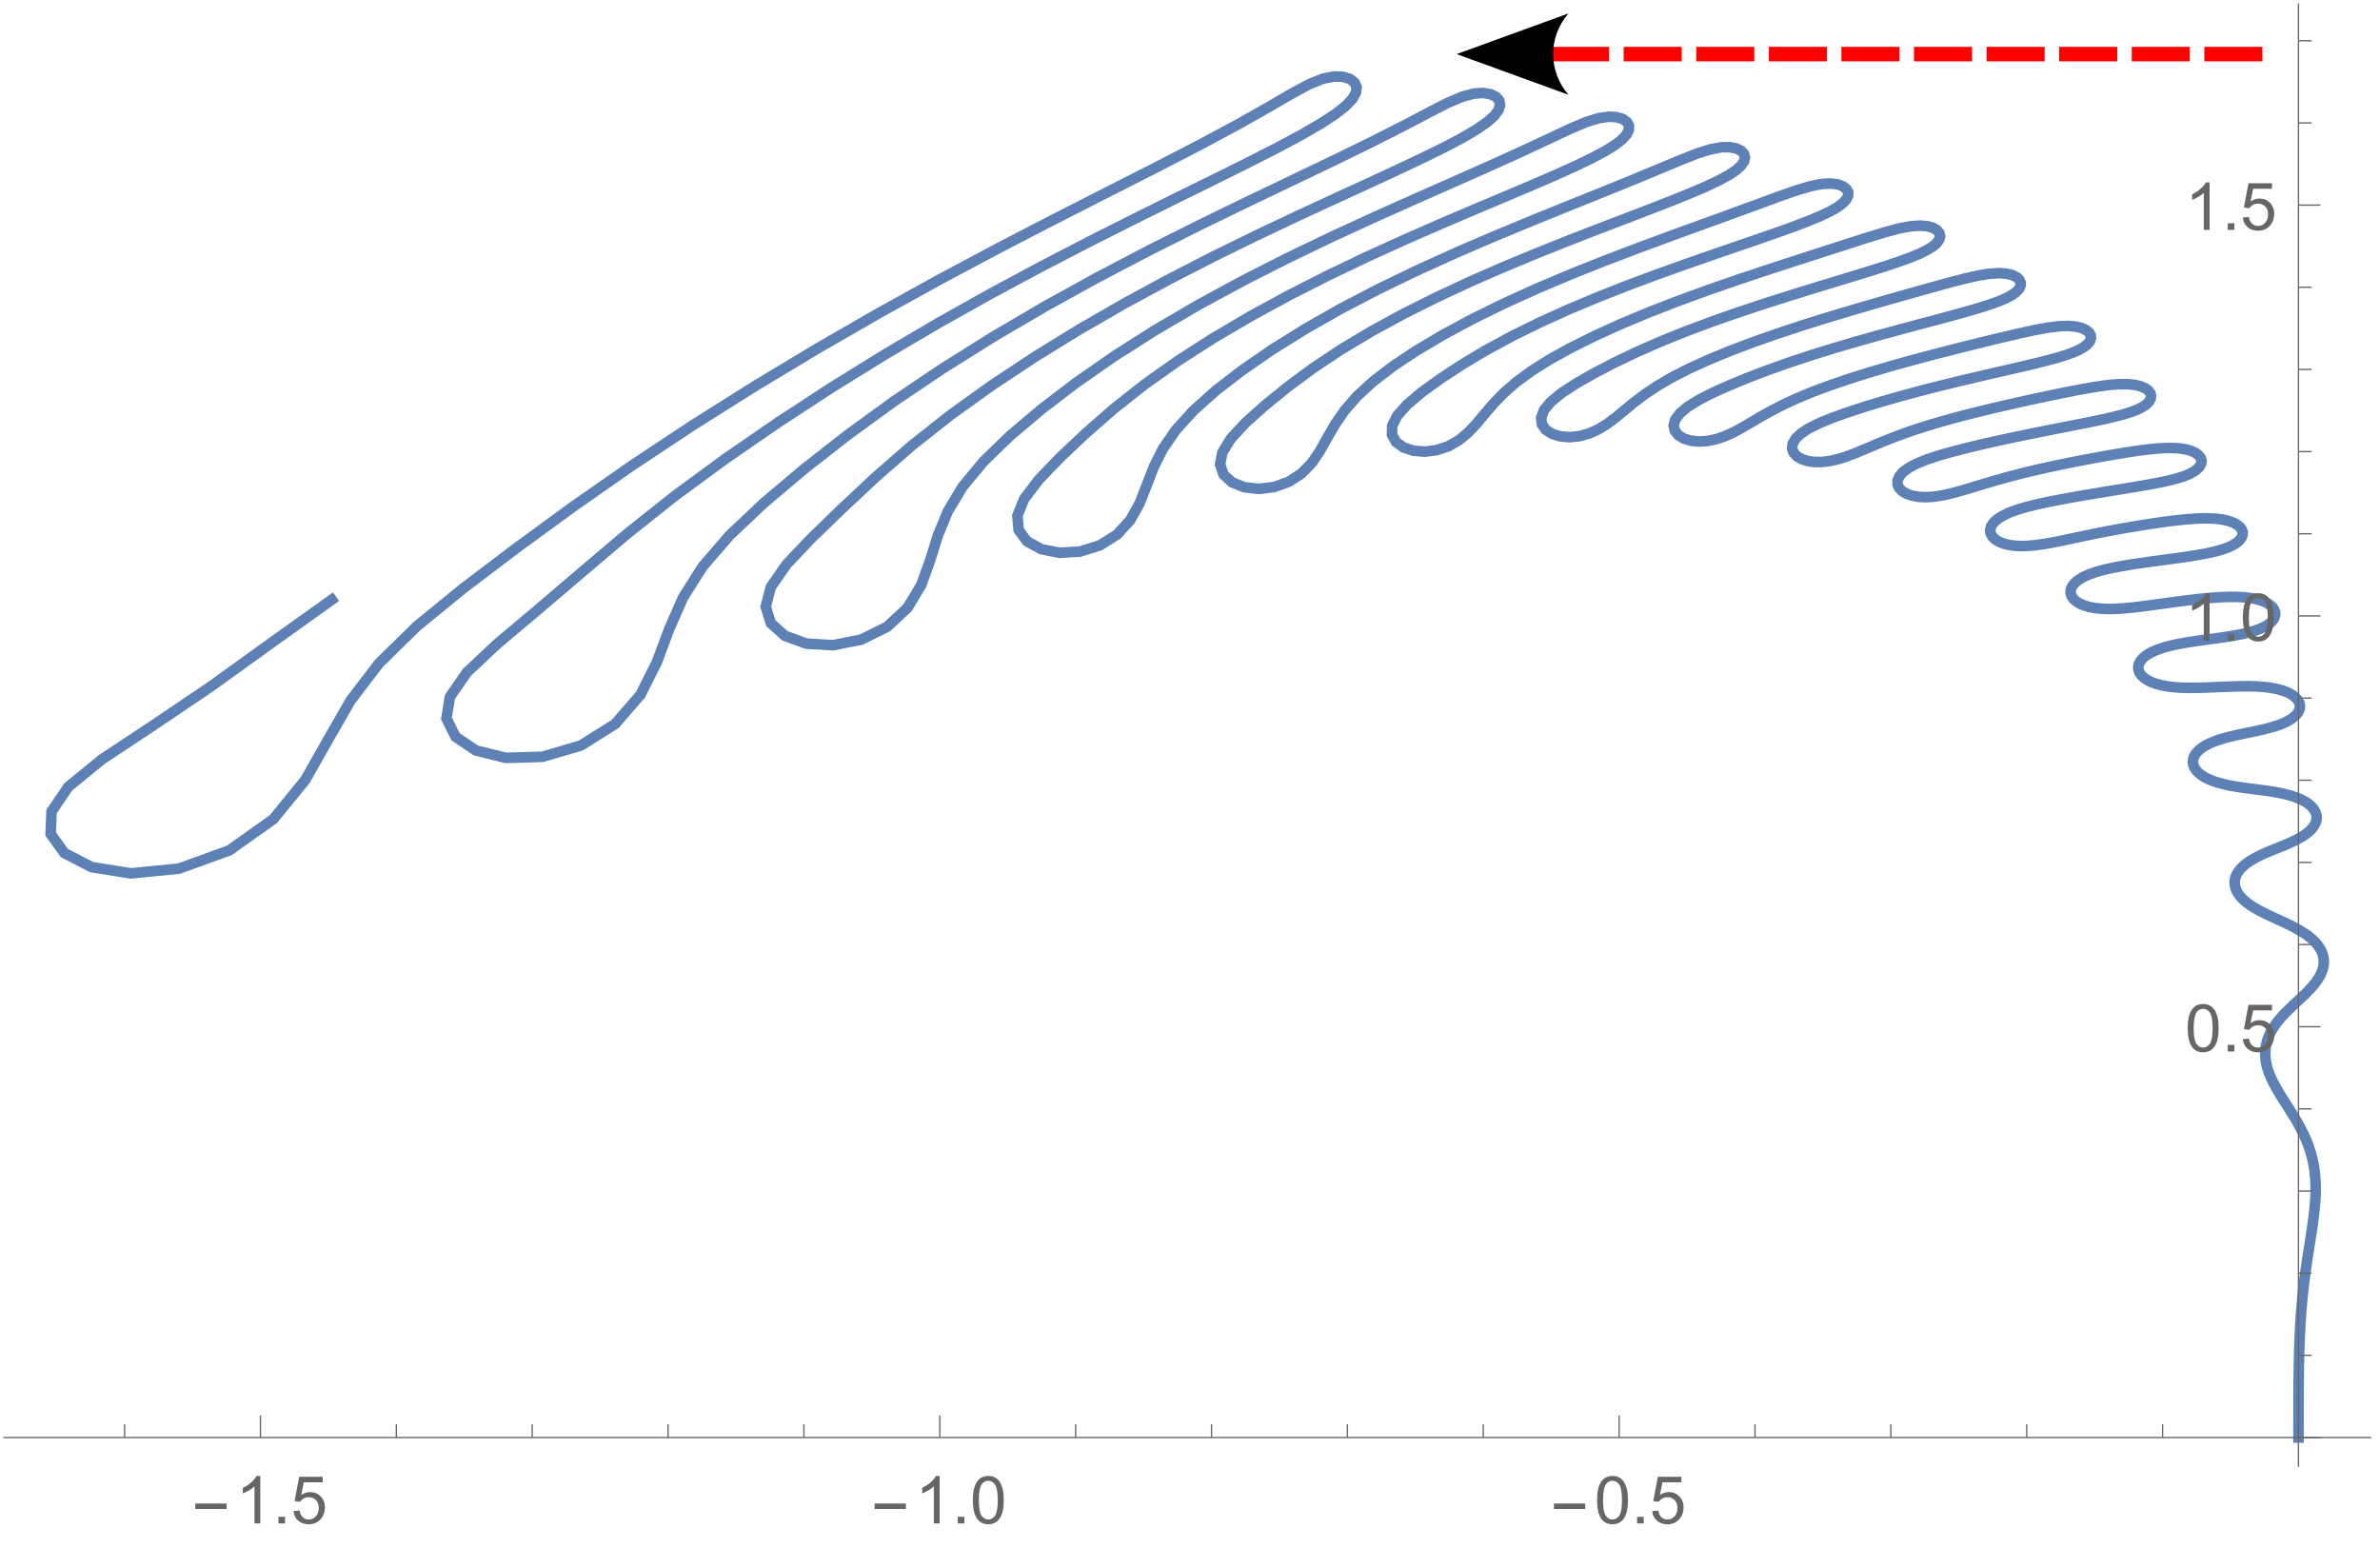 <?xml version="1.0" encoding="UTF-8" standalone="no"?>
<svg
   width="432pt"
   height="281pt"
   viewBox="0 0 432 281"
   version="1.1"
   id="svg169"
   sodipodi:docname="Kt4.svg"
   inkscape:version="1.2 (dc2aedaf03, 2022-05-15)"
   xmlns:inkscape="http://www.inkscape.org/namespaces/inkscape"
   xmlns:sodipodi="http://sodipodi.sourceforge.net/DTD/sodipodi-0.dtd"
   xmlns:xlink="http://www.w3.org/1999/xlink"
   xmlns="http://www.w3.org/2000/svg"
   xmlns:svg="http://www.w3.org/2000/svg">
  <sodipodi:namedview
     id="namedview171"
     pagecolor="#ffffff"
     bordercolor="#999999"
     borderopacity="1"
     inkscape:showpageshadow="0"
     inkscape:pageopacity="0"
     inkscape:pagecheckerboard="0"
     inkscape:deskcolor="#d1d1d1"
     inkscape:document-units="pt"
     showgrid="false"
     inkscape:zoom="3.5632142"
     inkscape:cx="422.51178"
     inkscape:cy="49.393606"
     inkscape:window-width="1920"
     inkscape:window-height="1017"
     inkscape:window-x="1358"
     inkscape:window-y="-8"
     inkscape:window-maximized="1"
     inkscape:current-layer="svg169" />
  <defs
     id="defs28">
    <marker
       style="overflow:visible"
       id="Arrow2"
       refX="0"
       refY="0"
       orient="auto-start-reverse"
       inkscape:stockid="Arrow2"
       markerWidth="7.7"
       markerHeight="5.6"
       viewBox="0 0 7.7 5.6"
       inkscape:isstock="true"
       inkscape:collect="always"
       preserveAspectRatio="xMidYMid">
      <path
         transform="scale(0.7)"
         d="M -2,-4 9,0 -2,4 c 2,-2.33 2,-5.66 0,-8 z"
         style="fill:context-stroke;fill-rule:evenodd;stroke:none"
         id="arrow2L" />
    </marker>
    <g
       id="g23">
      <symbol
         overflow="visible"
         id="glyph0-0">
        <path
           style="stroke:none;"
           d="M 0.75 0 L 0.75 -9.598 L 5.25 -9.598 L 5.25 0 Z M 1.5 -0.75 L 4.5 -0.75 L 4.5 -8.848 L 1.5 -8.848 Z M 1.5 -0.75 "
           id="path2" />
      </symbol>
      <symbol
         overflow="visible"
         id="glyph0-1">
        <path
           style="stroke:none;"
           d="M 6.344 -2.633 L 0.664 -2.633 L 0.664 -3.617 L 6.344 -3.617 Z M 6.344 -2.633 "
           id="path5" />
      </symbol>
      <symbol
         overflow="visible"
         id="glyph1-0">
        <path
           style="stroke:none;"
           d="M 1.5 0 L 1.5 -7.5 L 7.5 -7.5 L 7.5 0 Z M 1.688 -0.188 L 7.312 -0.188 L 7.312 -7.312 L 1.688 -7.312 Z M 1.688 -0.188 "
           id="path8" />
      </symbol>
      <symbol
         overflow="visible"
         id="glyph1-1">
        <path
           style="stroke:none;"
           d="M 4.469 0 L 3.414 0 L 3.414 -6.719 C 3.16 -6.477 2.828 -6.234 2.414 -5.996 C 2 -5.75 1.629 -5.57 1.305 -5.449 L 1.305 -6.469 C 1.895 -6.742 2.41 -7.078 2.852 -7.477 C 3.293 -7.871 3.605 -8.254 3.789 -8.625 L 4.469 -8.625 Z M 4.469 0 "
           id="path11" />
      </symbol>
      <symbol
         overflow="visible"
         id="glyph1-2">
        <path
           style="stroke:none;"
           d="M 1.09 0 L 1.09 -1.203 L 2.289 -1.203 L 2.289 0 Z M 1.09 0 "
           id="path14" />
      </symbol>
      <symbol
         overflow="visible"
         id="glyph1-3">
        <path
           style="stroke:none;"
           d="M 0.5 -2.25 L 1.605 -2.344 C 1.684 -1.805 1.871 -1.398 2.176 -1.125 C 2.473 -0.852 2.836 -0.715 3.258 -0.719 C 3.766 -0.715 4.195 -0.906 4.547 -1.293 C 4.898 -1.672 5.074 -2.18 5.074 -2.82 C 5.074 -3.414 4.902 -3.891 4.566 -4.242 C 4.227 -4.59 3.785 -4.762 3.242 -4.766 C 2.898 -4.762 2.594 -4.684 2.32 -4.531 C 2.047 -4.375 1.832 -4.176 1.676 -3.93 L 0.688 -4.062 L 1.516 -8.473 L 5.789 -8.473 L 5.789 -7.465 L 2.359 -7.465 L 1.898 -5.156 C 2.414 -5.516 2.953 -5.695 3.523 -5.695 C 4.27 -5.695 4.902 -5.434 5.422 -4.914 C 5.934 -4.395 6.191 -3.727 6.195 -2.914 C 6.191 -2.133 5.965 -1.461 5.516 -0.898 C 4.961 -0.199 4.211 0.145 3.258 0.148 C 2.477 0.145 1.836 -0.07 1.344 -0.508 C 0.844 -0.941 0.562 -1.523 0.5 -2.25 Z M 0.5 -2.25 "
           id="path17" />
      </symbol>
      <symbol
         overflow="visible"
         id="glyph1-4">
        <path
           style="stroke:none;"
           d="M 0.5 -4.234 C 0.496 -5.246 0.602 -6.062 0.812 -6.688 C 1.02 -7.305 1.328 -7.785 1.742 -8.121 C 2.148 -8.457 2.668 -8.625 3.297 -8.625 C 3.758 -8.625 4.164 -8.531 4.512 -8.348 C 4.855 -8.16 5.141 -7.891 5.371 -7.543 C 5.594 -7.191 5.773 -6.766 5.906 -6.266 C 6.035 -5.762 6.098 -5.086 6.102 -4.234 C 6.098 -3.227 5.996 -2.414 5.789 -1.797 C 5.578 -1.176 5.266 -0.695 4.859 -0.359 C 4.445 -0.02 3.926 0.145 3.297 0.148 C 2.465 0.145 1.816 -0.148 1.348 -0.742 C 0.781 -1.457 0.496 -2.621 0.5 -4.234 Z M 1.582 -4.234 C 1.582 -2.824 1.746 -1.887 2.074 -1.418 C 2.402 -0.949 2.809 -0.715 3.297 -0.719 C 3.777 -0.715 4.184 -0.949 4.52 -1.422 C 4.848 -1.887 5.016 -2.824 5.016 -4.234 C 5.016 -5.648 4.848 -6.59 4.52 -7.055 C 4.184 -7.516 3.773 -7.746 3.289 -7.75 C 2.801 -7.746 2.414 -7.543 2.125 -7.137 C 1.762 -6.613 1.582 -5.645 1.582 -4.234 Z M 1.582 -4.234 "
           id="path20" />
      </symbol>
    </g>
    <clipPath
       id="clip1">
      <path
         d="M 0 5 L 431 5 L 431 267 L 0 267 Z M 0 5 "
         id="path25" />
    </clipPath>
  </defs>
  <g
     id="surface13">
    <g
       clip-path="url(#clip1)"
       clip-rule="nonzero"
       id="g32">
      <path
         style="fill:none;stroke-width:1.92;stroke-linecap:square;stroke-linejoin:miter;stroke:rgb(36.841%,50.677%,70.979%);stroke-opacity:1;stroke-miterlimit:3.25;"
         d="M 496.203 266.918 L 496.227 257.488 L 496.277 253.582 L 496.352 250.582 L 496.453 248.055 L 496.574 245.828 L 496.715 243.816 L 496.875 241.969 L 497.051 240.246 L 497.242 238.629 L 497.438 237.102 L 497.641 235.648 L 497.848 234.258 L 498.055 232.93 L 498.258 231.648 L 498.449 230.41 L 498.633 229.215 L 498.801 228.055 L 498.949 226.926 L 499.078 225.832 L 499.184 224.762 L 499.258 223.719 L 499.309 222.699 L 499.32 221.703 L 499.305 220.73 L 499.25 219.777 L 499.164 218.84 L 499.039 217.926 L 498.875 217.027 L 498.68 216.148 L 498.445 215.285 L 498.18 214.441 L 497.879 213.609 L 497.551 212.797 L 497.191 211.996 L 496.809 211.215 L 496.406 210.445 L 495.98 209.688 L 495.547 208.941 L 495.098 208.207 L 494.645 207.484 L 494.191 206.77 L 493.738 206.062 L 493.297 205.363 L 492.863 204.668 L 492.449 203.98 L 492.059 203.293 L 491.691 202.613 L 491.359 201.938 L 491.059 201.262 L 490.797 200.59 L 490.574 199.918 L 490.398 199.254 L 490.27 198.59 L 490.191 197.93 L 490.164 197.277 L 490.188 196.629 L 490.266 195.984 L 490.391 195.352 L 490.57 194.727 L 490.801 194.109 L 491.078 193.504 L 491.402 192.906 L 491.77 192.324 L 492.172 191.75 L 492.613 191.188 L 493.086 190.637 L 493.582 190.094 L 494.102 189.559 L 494.641 189.035 L 495.188 188.516 L 495.738 188 L 496.289 187.488 L 496.836 186.977 L 497.367 186.469 L 497.883 185.957 L 498.371 185.441 L 498.832 184.922 L 499.254 184.402 L 499.637 183.875 L 499.973 183.34 L 500.258 182.805 L 500.484 182.262 L 500.656 181.719 L 500.762 181.176 L 500.805 180.633 L 500.781 180.09 L 500.688 179.555 L 500.527 179.023 L 500.301 178.5 L 500.008 177.992 L 499.652 177.496 L 499.234 177.012 L 498.758 176.543 L 498.23 176.09 L 497.652 175.656 L 497.027 175.238 L 496.363 174.832 L 495.668 174.445 L 494.941 174.066 L 494.195 173.699 L 493.434 173.34 L 492.66 172.988 L 491.887 172.633 L 491.117 172.277 L 490.363 171.918 L 489.625 171.551 L 488.91 171.172 L 488.23 170.785 L 487.59 170.379 L 487 169.961 L 486.457 169.523 L 485.98 169.074 L 485.562 168.609 L 485.219 168.133 L 484.949 167.641 L 484.758 167.145 L 484.645 166.645 L 484.613 166.141 L 484.664 165.641 L 484.801 165.145 L 485.012 164.656 L 485.305 164.18 L 485.672 163.719 L 486.105 163.273 L 486.605 162.844 L 487.168 162.434 L 487.781 162.043 L 488.438 161.672 L 489.137 161.316 L 489.867 160.973 L 490.621 160.645 L 491.395 160.324 L 492.172 160.008 L 492.953 159.695 L 493.727 159.379 L 494.48 159.055 L 495.211 158.723 L 495.91 158.379 L 496.57 158.02 L 497.18 157.641 L 497.734 157.246 L 498.223 156.836 L 498.641 156.41 L 498.984 155.965 L 499.246 155.512 L 499.418 155.047 L 499.5 154.578 L 499.488 154.105 L 499.379 153.641 L 499.18 153.184 L 498.883 152.738 L 498.492 152.312 L 498.016 151.91 L 497.453 151.531 L 496.809 151.184 L 496.09 150.863 L 495.305 150.574 L 494.461 150.32 L 493.562 150.09 L 492.617 149.891 L 491.633 149.715 L 490.621 149.559 L 489.586 149.418 L 488.539 149.281 L 487.488 149.148 L 486.438 149.012 L 485.402 148.863 L 484.391 148.695 L 483.406 148.508 L 482.461 148.293 L 481.566 148.047 L 480.727 147.77 L 479.953 147.457 L 479.254 147.109 L 478.637 146.727 L 478.113 146.316 L 477.688 145.879 L 477.363 145.418 L 477.148 144.938 L 477.047 144.453 L 477.059 143.957 L 477.188 143.469 L 477.426 142.988 L 477.777 142.52 L 478.234 142.074 L 478.789 141.652 L 479.438 141.254 L 480.172 140.891 L 480.98 140.555 L 481.855 140.246 L 482.789 139.965 L 483.766 139.711 L 484.773 139.473 L 485.805 139.25 L 486.844 139.035 L 487.879 138.82 L 488.898 138.605 L 489.895 138.379 L 490.855 138.137 L 491.77 137.875 L 492.629 137.594 L 493.422 137.281 L 494.141 136.945 L 494.777 136.578 L 495.32 136.188 L 495.77 135.77 L 496.113 135.332 L 496.344 134.883 L 496.457 134.418 L 496.449 133.953 L 496.32 133.492 L 496.066 133.047 L 495.691 132.617 L 495.191 132.215 L 494.578 131.848 L 493.848 131.523 L 493.012 131.242 L 492.078 131.008 L 491.051 130.828 L 489.941 130.691 L 488.762 130.605 L 487.52 130.562 L 486.23 130.559 L 484.902 130.582 L 483.551 130.625 L 482.191 130.684 L 480.836 130.742 L 479.488 130.797 L 478.168 130.84 L 476.883 130.855 L 475.637 130.844 L 474.438 130.789 L 473.297 130.695 L 472.223 130.551 L 471.223 130.352 L 470.305 130.098 L 469.484 129.793 L 468.77 129.434 L 468.168 129.027 L 467.695 128.582 L 467.359 128.102 L 467.164 127.598 L 467.117 127.074 L 467.223 126.551 L 467.484 126.027 L 467.895 125.523 L 468.453 125.039 L 469.152 124.586 L 469.988 124.168 L 470.949 123.789 L 472.023 123.445 L 473.195 123.145 L 474.449 122.879 L 475.766 122.641 L 477.125 122.426 L 478.508 122.227 L 479.895 122.039 L 481.262 121.855 L 482.598 121.668 L 483.879 121.469 L 485.102 121.254 L 486.25 121.023 L 487.316 120.766 L 488.293 120.477 L 489.168 120.156 L 489.941 119.805 L 490.605 119.422 L 491.145 119.008 L 491.559 118.57 L 491.84 118.109 L 491.98 117.637 L 491.977 117.16 L 491.82 116.691 L 491.508 116.234 L 491.047 115.809 L 490.43 115.418 L 489.66 115.078 L 488.746 114.793 L 487.688 114.574 L 486.492 114.426 L 485.168 114.344 L 483.73 114.336 L 482.184 114.387 L 480.555 114.492 L 478.863 114.645 L 477.129 114.832 L 475.383 115.043 L 473.641 115.273 L 471.93 115.504 L 470.258 115.738 L 468.641 115.957 L 467.082 116.156 L 465.59 116.32 L 464.164 116.445 L 462.805 116.52 L 461.52 116.535 L 460.312 116.48 L 459.191 116.355 L 458.164 116.156 L 457.25 115.879 L 456.457 115.531 L 455.805 115.113 L 455.305 114.641 L 454.977 114.121 L 454.832 113.566 L 454.879 112.992 L 455.121 112.414 L 455.57 111.84 L 456.219 111.289 L 457.07 110.77 L 458.117 110.285 L 459.348 109.848 L 460.75 109.453 L 462.301 109.094 L 463.977 108.773 L 465.738 108.477 L 467.555 108.203 L 469.391 107.945 L 471.215 107.699 L 472.992 107.461 L 474.699 107.227 L 476.316 106.992 L 477.836 106.75 L 479.246 106.496 L 480.535 106.227 L 481.699 105.93 L 482.742 105.609 L 483.652 105.258 L 484.426 104.871 L 485.062 104.457 L 485.551 104.012 L 485.887 103.543 L 486.059 103.059 L 486.062 102.57 L 485.895 102.086 L 485.543 101.625 L 485.008 101.199 L 484.289 100.824 L 483.379 100.512 L 482.285 100.277 L 481 100.129 L 479.527 100.074 L 477.871 100.113 L 476.047 100.242 L 474.066 100.441 L 471.965 100.703 L 469.777 101.016 L 467.547 101.363 L 465.316 101.734 L 463.117 102.125 L 460.988 102.527 L 458.945 102.934 L 457.004 103.336 L 455.164 103.727 L 453.43 104.094 L 451.793 104.422 L 450.246 104.703 L 448.777 104.918 L 447.391 105.059 L 446.082 105.113 L 444.859 105.07 L 443.734 104.926 L 442.727 104.68 L 441.855 104.336 L 441.148 103.902 L 440.629 103.391 L 440.32 102.812 L 440.242 102.191 L 440.41 101.543 L 440.836 100.887 L 441.535 100.238 L 442.508 99.617 L 443.754 99.027 L 445.266 98.477 L 447.027 97.965 L 449.004 97.48 L 451.152 97.023 L 453.422 96.586 L 455.762 96.164 L 458.113 95.762 L 460.43 95.375 L 462.68 95.008 L 464.824 94.66 L 466.84 94.328 L 468.715 94.008 L 470.43 93.691 L 471.988 93.371 L 473.383 93.043 L 474.617 92.699 L 475.688 92.332 L 476.598 91.938 L 477.348 91.512 L 477.926 91.059 L 478.332 90.582 L 478.559 90.086 L 478.594 89.586 L 478.434 89.094 L 478.074 88.625 L 477.5 88.199 L 476.711 87.832 L 475.695 87.551 L 474.453 87.367 L 472.973 87.301 L 471.246 87.352 L 469.266 87.527 L 467.043 87.809 L 464.602 88.18 L 461.98 88.621 L 459.246 89.109 L 456.449 89.637 L 453.66 90.195 L 450.926 90.77 L 448.293 91.363 L 445.801 91.969 L 443.461 92.578 L 441.293 93.184 L 439.281 93.773 L 437.422 94.34 L 435.688 94.863 L 434.062 95.328 L 432.527 95.715 L 431.062 96.008 L 429.668 96.188 L 428.344 96.242 L 427.113 96.164 L 426 95.949 L 425.039 95.605 L 424.262 95.137 L 423.715 94.566 L 423.43 93.91 L 423.434 93.191 L 423.762 92.438 L 424.43 91.672 L 425.461 90.91 L 426.859 90.168 L 428.617 89.445 L 430.719 88.742 L 433.113 88.055 L 435.734 87.375 L 438.52 86.703 L 441.387 86.051 L 444.281 85.426 L 447.145 84.832 L 449.926 84.27 L 452.582 83.746 L 455.082 83.258 L 457.398 82.801 L 459.512 82.371 L 461.418 81.961 L 463.113 81.562 L 464.598 81.164 L 465.879 80.758 L 466.965 80.332 L 467.855 79.887 L 468.551 79.418 L 469.055 78.926 L 469.355 78.418 L 469.449 77.906 L 469.332 77.398 L 468.984 76.918 L 468.41 76.484 L 467.59 76.125 L 466.516 75.863 L 465.18 75.727 L 463.555 75.73 L 461.621 75.895 L 459.363 76.215 L 456.773 76.664 L 453.887 77.227 L 450.758 77.871 L 447.461 78.578 L 444.066 79.328 L 440.66 80.117 L 437.309 80.93 L 434.078 81.766 L 431.02 82.617 L 428.18 83.473 L 425.574 84.332 L 423.207 85.188 L 421.07 86.027 L 419.129 86.832 L 417.352 87.59 L 415.695 88.277 L 414.121 88.871 L 412.598 89.348 L 411.121 89.68 L 409.688 89.852 L 408.324 89.852 L 407.078 89.668 L 405.992 89.312 L 405.129 88.793 L 404.543 88.133 L 404.285 87.359 L 404.402 86.504 L 404.941 85.598 L 405.93 84.664 L 407.395 83.715 L 409.332 82.762 L 411.711 81.793 L 414.469 80.809 L 417.52 79.816 L 420.777 78.828 L 424.164 77.863 L 427.609 76.938 L 431.047 76.059 L 434.418 75.234 L 437.668 74.465 L 440.742 73.754 L 443.605 73.094 L 446.227 72.488 L 448.586 71.926 L 450.68 71.402 L 452.504 70.902 L 454.07 70.418 L 455.387 69.938 L 456.469 69.449 L 457.324 68.949 L 457.953 68.43 L 458.359 67.898 L 458.535 67.363 L 458.48 66.836 L 458.184 66.336 L 457.633 65.891 L 456.82 65.523 L 455.734 65.27 L 454.352 65.16 L 452.648 65.227 L 450.578 65.492 L 448.105 65.953 L 445.219 66.586 L 441.941 67.355 L 438.336 68.23 L 434.488 69.188 L 430.492 70.211 L 426.438 71.285 L 422.418 72.398 L 418.508 73.547 L 414.781 74.715 L 411.309 75.895 L 408.129 77.074 L 405.273 78.25 L 402.746 79.418 L 400.52 80.559 L 398.555 81.66 L 396.781 82.703 L 395.137 83.664 L 393.559 84.516 L 391.996 85.219 L 390.422 85.742 L 388.852 86.055 L 387.316 86.141 L 385.883 85.984 L 384.633 85.594 L 383.645 84.988 L 383.008 84.195 L 382.793 83.254 L 383.07 82.195 L 383.898 81.059 L 385.312 79.859 L 387.328 78.605 L 389.898 77.293 L 392.941 75.926 L 396.348 74.527 L 400.023 73.125 L 403.887 71.758 L 407.871 70.441 L 411.902 69.191 L 415.902 68.016 L 419.809 66.918 L 423.543 65.898 L 427.059 64.957 L 430.301 64.094 L 433.234 63.309 L 435.844 62.586 L 438.121 61.922 L 440.074 61.309 L 441.711 60.723 L 443.055 60.152 L 444.121 59.594 L 444.922 59.027 L 445.465 58.461 L 445.754 57.891 L 445.789 57.336 L 445.566 56.809 L 445.07 56.332 L 444.297 55.945 L 443.234 55.676 L 441.855 55.574 L 440.133 55.68 L 438.004 56.027 L 435.41 56.621 L 432.305 57.434 L 428.711 58.43 L 424.684 59.562 L 420.324 60.801 L 415.738 62.133 L 411.031 63.539 L 406.309 65.016 L 401.664 66.547 L 397.191 68.117 L 392.969 69.715 L 389.074 71.32 L 385.562 72.918 L 382.473 74.5 L 379.809 76.051 L 377.539 77.57 L 375.598 79.039 L 373.891 80.441 L 372.309 81.746 L 370.758 82.918 L 369.152 83.91 L 367.457 84.676 L 365.684 85.164 L 363.898 85.348 L 362.203 85.203 L 360.719 84.746 L 359.566 83.996 L 358.871 82.996 L 358.738 81.797 L 359.254 80.438 L 360.488 78.945 L 362.461 77.328 L 365.125 75.59 L 368.363 73.742 L 372.051 71.824 L 376.082 69.898 L 380.379 68.012 L 384.875 66.195 L 389.492 64.465 L 394.145 62.828 L 398.746 61.293 L 403.215 59.867 L 407.465 58.547 L 411.438 57.336 L 415.074 56.23 L 418.332 55.227 L 421.199 54.32 L 423.664 53.496 L 425.738 52.742 L 427.441 52.039 L 428.797 51.375 L 429.828 50.734 L 430.559 50.102 L 430.996 49.484 L 431.156 48.883 L 431.027 48.312 L 430.613 47.797 L 429.906 47.371 L 428.895 47.07 L 427.562 46.949 L 425.871 47.062 L 423.758 47.453 L 421.133 48.152 L 417.914 49.141 L 414.094 50.363 L 409.723 51.77 L 404.906 53.324 L 399.762 55 L 394.406 56.789 L 388.965 58.676 L 383.547 60.652 L 378.266 62.707 L 373.211 64.816 L 368.477 66.965 L 364.141 69.121 L 360.285 71.254 L 356.953 73.352 L 354.168 75.402 L 351.891 77.398 L 350.023 79.332 L 348.438 81.191 L 346.973 82.941 L 345.469 84.539 L 343.789 85.918 L 341.891 86.996 L 339.797 87.699 L 337.625 87.977 L 335.543 87.809 L 333.734 87.207 L 332.387 86.215 L 331.66 84.895 L 331.695 83.301 L 332.594 81.477 L 334.402 79.445 L 337.074 77.191 L 340.453 74.746 L 344.363 72.18 L 348.699 69.59 L 353.391 67.043 L 358.375 64.582 L 363.574 62.227 L 368.887 59.996 L 374.215 57.895 L 379.457 55.93 L 384.523 54.113 L 389.32 52.438 L 393.773 50.906 L 397.82 49.516 L 401.422 48.266 L 404.551 47.141 L 407.203 46.129 L 409.398 45.219 L 411.156 44.387 L 412.512 43.613 L 413.496 42.883 L 414.141 42.184 L 414.457 41.512 L 414.461 40.883 L 414.152 40.312 L 413.535 39.828 L 412.598 39.477 L 411.332 39.309 L 409.711 39.387 L 407.668 39.785 L 405.098 40.547 L 401.883 41.676 L 397.949 43.121 L 393.332 44.809 L 388.133 46.695 L 382.477 48.75 L 376.5 50.957 L 370.332 53.305 L 364.109 55.789 L 357.949 58.391 L 351.977 61.102 L 346.289 63.898 L 340.988 66.75 L 336.16 69.609 L 331.898 72.438 L 328.281 75.203 L 325.348 77.891 L 323.066 80.504 L 321.316 83.047 L 319.898 85.512 L 318.574 87.871 L 317.078 90.059 L 315.215 91.965 L 312.914 93.453 L 310.266 94.402 L 307.484 94.734 L 304.848 94.434 L 302.637 93.547 L 301.105 92.145 L 300.465 90.316 L 300.871 88.129 L 302.414 85.617 L 305.051 82.77 L 308.578 79.605 L 312.734 76.23 L 317.383 72.793 L 322.477 69.406 L 327.961 66.121 L 333.762 62.965 L 339.762 59.961 L 345.855 57.121 L 351.93 54.465 L 357.875 51.996 L 363.586 49.715 L 368.969 47.625 L 373.938 45.723 L 378.422 44.004 L 382.383 42.461 L 385.785 41.086 L 388.629 39.867 L 390.941 38.777 L 392.746 37.801 L 394.09 36.91 L 395.016 36.082 L 395.551 35.312 L 395.727 34.598 L 395.559 33.945 L 395.051 33.387 L 394.207 32.961 L 393.027 32.719 L 391.492 32.727 L 389.555 33.078 L 387.113 33.844 L 384 35.066 L 380.082 36.699 L 375.336 38.668 L 369.852 40.895 L 363.758 43.348 L 357.195 46.004 L 350.312 48.855 L 343.258 51.895 L 336.164 55.113 L 329.164 58.5 L 322.387 62.031 L 315.953 65.691 L 309.953 69.43 L 304.488 73.195 L 299.668 76.914 L 295.621 80.535 L 292.43 84.047 L 290.074 87.465 L 288.398 90.82 L 287.125 94.125 L 285.855 97.348 L 284.18 100.375 L 281.789 103 L 278.664 104.977 L 275.039 106.113 L 271.336 106.336 L 267.996 105.676 L 265.41 104.246 L 263.895 102.18 L 263.672 99.598 L 264.898 96.562 L 267.555 93.062 L 271.391 89.078 L 275.996 84.727 L 281.129 80.234 L 286.754 75.785 L 292.859 71.461 L 299.375 67.289 L 306.172 63.297 L 313.129 59.516 L 320.129 55.965 L 327.051 52.652 L 333.781 49.59 L 340.211 46.77 L 346.234 44.195 L 351.766 41.863 L 356.727 39.766 L 361.066 37.895 L 364.758 36.234 L 367.805 34.773 L 370.234 33.488 L 372.082 32.352 L 373.402 31.332 L 374.246 30.406 L 374.656 29.562 L 374.672 28.805 L 374.309 28.145 L 373.582 27.617 L 372.5 27.273 L 371.059 27.184 L 369.238 27.434 L 366.949 28.137 L 364.023 29.375 L 360.246 31.141 L 355.512 33.355 L 349.859 35.926 L 343.414 38.785 L 336.328 41.914 L 328.758 45.297 L 320.855 48.93 L 312.773 52.812 L 304.648 56.938 L 296.621 61.289 L 288.824 65.844 L 281.391 70.566 L 274.422 75.41 L 268.012 80.305 L 262.297 85.137 L 257.473 89.824 L 253.715 94.363 L 251.035 98.816 L 249.219 103.25 L 247.828 107.715 L 246.227 112.148 L 243.738 116.309 L 240.031 119.766 L 235.309 122.102 L 230.188 123.109 L 225.379 122.82 L 221.477 121.406 L 218.91 119.105 L 217.988 116.117 L 218.91 112.57 L 221.75 108.465 L 226.262 103.703 L 231.836 98.312 L 237.945 92.598 L 244.5 86.879 L 251.574 81.297 L 259.117 75.887 L 266.996 70.676 L 275.07 65.711 L 283.211 61.023 L 291.309 56.641 L 299.242 52.57 L 306.891 48.816 L 314.148 45.379 L 320.898 42.254 L 327.051 39.43 L 332.531 36.895 L 337.289 34.648 L 341.297 32.672 L 344.559 30.945 L 347.105 29.438 L 348.988 28.125 L 350.273 26.969 L 351.023 25.938 L 351.289 25.027 L 351.121 24.23 L 350.539 23.574 L 349.574 23.102 L 348.234 22.875 L 346.523 22.984 L 344.387 23.555 L 341.684 24.715 L 338.16 26.527 L 333.582 28.93 L 327.898 31.809 L 321.215 35.074 L 313.684 38.68 L 305.461 42.613 L 296.711 46.871 L 287.586 51.449 L 278.23 56.348 L 268.785 61.562 L 259.395 67.07 L 250.184 72.836 L 241.297 78.82 L 232.844 84.965 L 224.914 91.172 L 217.672 97.281 L 211.438 103.168 L 206.52 108.863 L 202.961 114.504 L 200.441 120.254 L 198.227 126.18 L 195.262 132.094 L 190.668 137.398 L 184.445 141.312 L 177.473 143.363 L 170.844 143.562 L 165.402 142.223 L 161.691 139.723 L 160.031 136.402 L 160.668 132.48 L 163.773 128.016 L 169.281 122.844 L 176.535 116.754 L 184.52 109.941 L 192.797 102.922 L 201.504 96.004 L 210.711 89.246 L 220.27 82.66 L 229.992 76.312 L 239.746 70.27 L 249.422 64.582 L 258.902 59.266 L 268.078 54.344 L 276.824 49.812 L 285.043 45.668 L 292.633 41.902 L 299.512 38.516 L 305.59 35.5 L 310.812 32.836 L 315.172 30.5 L 318.668 28.477 L 321.344 26.73 L 323.262 25.227 L 324.5 23.922 L 325.137 22.785 L 325.238 21.801 L 324.859 20.977 L 324.043 20.34 L 322.816 19.949 L 321.203 19.883 L 319.195 20.262 L 316.703 21.25 L 313.484 22.984 L 309.199 25.477 L 303.652 28.605 L 296.867 32.25 L 288.984 36.324 L 280.168 40.801 L 270.582 45.68 L 260.387 50.961 L 249.711 56.652 L 238.691 62.742 L 227.449 69.215 L 216.121 76.027 L 204.844 83.129 L 193.781 90.453 L 183.066 97.934 L 172.777 105.449 L 163.121 112.762 L 154.625 119.703 L 147.793 126.398 L 142.645 133.137 L 138.594 140.18 L 134.422 147.555 L 128.617 154.676 L 120.613 160.359 L 111.465 163.668 L 102.766 164.523 L 95.645 163.391 L 90.691 160.844 L 88.195 157.363 L 88.355 153.293 L 91.402 148.809 L 97.543 143.801 L 106.527 137.859 L 117.125 130.711 L 128.062 122.828 L 139.215 114.859 "
         transform="matrix(1,0,0,1,-79,-6)"
         id="path30" />
    </g>
    <path
       style="fill:none;stroke-width:0.24;stroke-linecap:butt;stroke-linejoin:miter;stroke:rgb(39.999%,39.999%,39.999%);stroke-opacity:1;stroke-miterlimit:3.25;"
       d="M 101.613 266.918 L 101.613 264.52 "
       transform="matrix(1,0,0,1,-79,-6)"
       id="path34" />
    <path
       style="fill:none;stroke-width:0.24;stroke-linecap:butt;stroke-linejoin:miter;stroke:rgb(39.999%,39.999%,39.999%);stroke-opacity:1;stroke-miterlimit:3.25;"
       d="M 126.277 266.918 L 126.277 262.918 "
       transform="matrix(1,0,0,1,-79,-6)"
       id="path36" />
    <g
       style="fill:rgb(39.999%,39.999%,39.999%);fill-opacity:1;"
       id="g40">
      <use
         xlink:href="#glyph0-1"
         x="34.776"
         y="276.518"
         id="use38" />
    </g>
    <g
       style="fill:rgb(39.999%,39.999%,39.999%);fill-opacity:1;"
       id="g48">
      <use
         xlink:href="#glyph1-1"
         x="42.776"
         y="276.518"
         id="use42" />
      <use
         xlink:href="#glyph1-2"
         x="49.45"
         y="276.518"
         id="use44" />
      <use
         xlink:href="#glyph1-3"
         x="52.784"
         y="276.518"
         id="use46" />
    </g>
    <path
       style="fill:none;stroke-width:0.24;stroke-linecap:butt;stroke-linejoin:miter;stroke:rgb(39.999%,39.999%,39.999%);stroke-opacity:1;stroke-miterlimit:3.25;"
       d="M 150.938 266.918 L 150.938 264.52 "
       transform="matrix(1,0,0,1,-79,-6)"
       id="path50" />
    <path
       style="fill:none;stroke-width:0.24;stroke-linecap:butt;stroke-linejoin:miter;stroke:rgb(39.999%,39.999%,39.999%);stroke-opacity:1;stroke-miterlimit:3.25;"
       d="M 175.598 266.918 L 175.598 264.52 "
       transform="matrix(1,0,0,1,-79,-6)"
       id="path52" />
    <path
       style="fill:none;stroke-width:0.24;stroke-linecap:butt;stroke-linejoin:miter;stroke:rgb(39.999%,39.999%,39.999%);stroke-opacity:1;stroke-miterlimit:3.25;"
       d="M 200.262 266.918 L 200.262 264.52 "
       transform="matrix(1,0,0,1,-79,-6)"
       id="path54" />
    <path
       style="fill:none;stroke-width:0.24;stroke-linecap:butt;stroke-linejoin:miter;stroke:rgb(39.999%,39.999%,39.999%);stroke-opacity:1;stroke-miterlimit:3.25;"
       d="M 224.922 266.918 L 224.922 264.52 "
       transform="matrix(1,0,0,1,-79,-6)"
       id="path56" />
    <path
       style="fill:none;stroke-width:0.24;stroke-linecap:butt;stroke-linejoin:miter;stroke:rgb(39.999%,39.999%,39.999%);stroke-opacity:1;stroke-miterlimit:3.25;"
       d="M 249.586 266.918 L 249.586 262.918 "
       transform="matrix(1,0,0,1,-79,-6)"
       id="path58" />
    <g
       style="fill:rgb(39.999%,39.999%,39.999%);fill-opacity:1;"
       id="g62">
      <use
         xlink:href="#glyph0-1"
         x="158.085"
         y="276.518"
         id="use60" />
    </g>
    <g
       style="fill:rgb(39.999%,39.999%,39.999%);fill-opacity:1;"
       id="g70">
      <use
         xlink:href="#glyph1-1"
         x="166.085"
         y="276.518"
         id="use64" />
      <use
         xlink:href="#glyph1-2"
         x="172.758"
         y="276.518"
         id="use66" />
      <use
         xlink:href="#glyph1-4"
         x="176.092"
         y="276.518"
         id="use68" />
    </g>
    <path
       style="fill:none;stroke-width:0.24;stroke-linecap:butt;stroke-linejoin:miter;stroke:rgb(39.999%,39.999%,39.999%);stroke-opacity:1;stroke-miterlimit:3.25;"
       d="M 274.246 266.918 L 274.246 264.52 "
       transform="matrix(1,0,0,1,-79,-6)"
       id="path72" />
    <path
       style="fill:none;stroke-width:0.24;stroke-linecap:butt;stroke-linejoin:miter;stroke:rgb(39.999%,39.999%,39.999%);stroke-opacity:1;stroke-miterlimit:3.25;"
       d="M 298.906 266.918 L 298.906 264.52 "
       transform="matrix(1,0,0,1,-79,-6)"
       id="path74" />
    <path
       style="fill:none;stroke-width:0.24;stroke-linecap:butt;stroke-linejoin:miter;stroke:rgb(39.999%,39.999%,39.999%);stroke-opacity:1;stroke-miterlimit:3.25;"
       d="M 323.57 266.918 L 323.57 264.52 "
       transform="matrix(1,0,0,1,-79,-6)"
       id="path76" />
    <path
       style="fill:none;stroke-width:0.24;stroke-linecap:butt;stroke-linejoin:miter;stroke:rgb(39.999%,39.999%,39.999%);stroke-opacity:1;stroke-miterlimit:3.25;"
       d="M 348.23 266.918 L 348.23 264.52 "
       transform="matrix(1,0,0,1,-79,-6)"
       id="path78" />
    <path
       style="fill:none;stroke-width:0.24;stroke-linecap:butt;stroke-linejoin:miter;stroke:rgb(39.999%,39.999%,39.999%);stroke-opacity:1;stroke-miterlimit:3.25;"
       d="M 372.895 266.918 L 372.895 262.918 "
       transform="matrix(1,0,0,1,-79,-6)"
       id="path80" />
    <g
       style="fill:rgb(39.999%,39.999%,39.999%);fill-opacity:1;"
       id="g84">
      <use
         xlink:href="#glyph0-1"
         x="281.393"
         y="276.518"
         id="use82" />
    </g>
    <g
       style="fill:rgb(39.999%,39.999%,39.999%);fill-opacity:1;"
       id="g92">
      <use
         xlink:href="#glyph1-4"
         x="289.393"
         y="276.518"
         id="use86" />
      <use
         xlink:href="#glyph1-2"
         x="296.067"
         y="276.518"
         id="use88" />
      <use
         xlink:href="#glyph1-3"
         x="299.401"
         y="276.518"
         id="use90" />
    </g>
    <path
       style="fill:none;stroke-width:0.24;stroke-linecap:butt;stroke-linejoin:miter;stroke:rgb(39.999%,39.999%,39.999%);stroke-opacity:1;stroke-miterlimit:3.25;"
       d="M 397.555 266.918 L 397.555 264.52 "
       transform="matrix(1,0,0,1,-79,-6)"
       id="path94" />
    <path
       style="fill:none;stroke-width:0.24;stroke-linecap:butt;stroke-linejoin:miter;stroke:rgb(39.999%,39.999%,39.999%);stroke-opacity:1;stroke-miterlimit:3.25;"
       d="M 422.215 266.918 L 422.215 264.52 "
       transform="matrix(1,0,0,1,-79,-6)"
       id="path96" />
    <path
       style="fill:none;stroke-width:0.24;stroke-linecap:butt;stroke-linejoin:miter;stroke:rgb(39.999%,39.999%,39.999%);stroke-opacity:1;stroke-miterlimit:3.25;"
       d="M 446.879 266.918 L 446.879 264.52 "
       transform="matrix(1,0,0,1,-79,-6)"
       id="path98" />
    <path
       style="fill:none;stroke-width:0.24;stroke-linecap:butt;stroke-linejoin:miter;stroke:rgb(39.999%,39.999%,39.999%);stroke-opacity:1;stroke-miterlimit:3.25;"
       d="M 471.539 266.918 L 471.539 264.52 "
       transform="matrix(1,0,0,1,-79,-6)"
       id="path100" />
    <path
       style="fill:none;stroke-width:0.24;stroke-linecap:butt;stroke-linejoin:miter;stroke:rgb(39.999%,39.999%,39.999%);stroke-opacity:1;stroke-miterlimit:3.25;"
       d="M 496.203 266.918 L 496.203 262.918 "
       transform="matrix(1,0,0,1,-79,-6)"
       id="path102" />
    <path
       style="fill:none;stroke-width:0.24;stroke-linecap:butt;stroke-linejoin:miter;stroke:rgb(39.999%,39.999%,39.999%);stroke-opacity:1;stroke-miterlimit:3.25;"
       d="M 79.602 266.918 L 509.398 266.918 "
       transform="matrix(1,0,0,1,-79,-6)"
       id="path104" />
    <path
       style="fill:none;stroke-width:0.24;stroke-linecap:butt;stroke-linejoin:miter;stroke:rgb(39.999%,39.999%,39.999%);stroke-opacity:1;stroke-miterlimit:3.25;"
       d="M 496.203 266.918 L 500.203 266.918 "
       transform="matrix(1,0,0,1,-79,-6)"
       id="path106" />
    <path
       style="fill:none;stroke-width:0.24;stroke-linecap:butt;stroke-linejoin:miter;stroke:rgb(39.999%,39.999%,39.999%);stroke-opacity:1;stroke-miterlimit:3.25;"
       d="M 496.203 252.004 L 498.602 252.004 "
       transform="matrix(1,0,0,1,-79,-6)"
       id="path108" />
    <path
       style="fill:none;stroke-width:0.24;stroke-linecap:butt;stroke-linejoin:miter;stroke:rgb(39.999%,39.999%,39.999%);stroke-opacity:1;stroke-miterlimit:3.25;"
       d="M 496.203 237.094 L 498.602 237.094 "
       transform="matrix(1,0,0,1,-79,-6)"
       id="path110" />
    <path
       style="fill:none;stroke-width:0.24;stroke-linecap:butt;stroke-linejoin:miter;stroke:rgb(39.999%,39.999%,39.999%);stroke-opacity:1;stroke-miterlimit:3.25;"
       d="M 496.203 222.18 L 498.602 222.18 "
       transform="matrix(1,0,0,1,-79,-6)"
       id="path112" />
    <path
       style="fill:none;stroke-width:0.24;stroke-linecap:butt;stroke-linejoin:miter;stroke:rgb(39.999%,39.999%,39.999%);stroke-opacity:1;stroke-miterlimit:3.25;"
       d="M 496.203 207.27 L 498.602 207.27 "
       transform="matrix(1,0,0,1,-79,-6)"
       id="path114" />
    <path
       style="fill:none;stroke-width:0.24;stroke-linecap:butt;stroke-linejoin:miter;stroke:rgb(39.999%,39.999%,39.999%);stroke-opacity:1;stroke-miterlimit:3.25;"
       d="M 496.203 192.355 L 500.203 192.355 "
       transform="matrix(1,0,0,1,-79,-6)"
       id="path116" />
    <g
       style="fill:rgb(39.999%,39.999%,39.999%);fill-opacity:1;"
       id="g124">
      <use
         xlink:href="#glyph1-4"
         x="396.601"
         y="190.855"
         id="use118" />
      <use
         xlink:href="#glyph1-2"
         x="403.275"
         y="190.855"
         id="use120" />
      <use
         xlink:href="#glyph1-3"
         x="406.609"
         y="190.855"
         id="use122" />
    </g>
    <path
       style="fill:none;stroke-width:0.24;stroke-linecap:butt;stroke-linejoin:miter;stroke:rgb(39.999%,39.999%,39.999%);stroke-opacity:1;stroke-miterlimit:3.25;"
       d="M 496.203 177.441 L 498.602 177.441 "
       transform="matrix(1,0,0,1,-79,-6)"
       id="path126" />
    <path
       style="fill:none;stroke-width:0.24;stroke-linecap:butt;stroke-linejoin:miter;stroke:rgb(39.999%,39.999%,39.999%);stroke-opacity:1;stroke-miterlimit:3.25;"
       d="M 496.203 162.531 L 498.602 162.531 "
       transform="matrix(1,0,0,1,-79,-6)"
       id="path128" />
    <path
       style="fill:none;stroke-width:0.24;stroke-linecap:butt;stroke-linejoin:miter;stroke:rgb(39.999%,39.999%,39.999%);stroke-opacity:1;stroke-miterlimit:3.25;"
       d="M 496.203 147.617 L 498.602 147.617 "
       transform="matrix(1,0,0,1,-79,-6)"
       id="path130" />
    <path
       style="fill:none;stroke-width:0.24;stroke-linecap:butt;stroke-linejoin:miter;stroke:rgb(39.999%,39.999%,39.999%);stroke-opacity:1;stroke-miterlimit:3.25;"
       d="M 496.203 132.703 L 498.602 132.703 "
       transform="matrix(1,0,0,1,-79,-6)"
       id="path132" />
    <path
       style="fill:none;stroke-width:0.24;stroke-linecap:butt;stroke-linejoin:miter;stroke:rgb(39.999%,39.999%,39.999%);stroke-opacity:1;stroke-miterlimit:3.25;"
       d="M 496.203 117.793 L 500.203 117.793 "
       transform="matrix(1,0,0,1,-79,-6)"
       id="path134" />
    <g
       style="fill:rgb(39.999%,39.999%,39.999%);fill-opacity:1;"
       id="g142">
      <use
         xlink:href="#glyph1-1"
         x="396.601"
         y="116.292"
         id="use136" />
      <use
         xlink:href="#glyph1-2"
         x="403.275"
         y="116.292"
         id="use138" />
      <use
         xlink:href="#glyph1-4"
         x="406.609"
         y="116.292"
         id="use140" />
    </g>
    <path
       style="fill:none;stroke-width:0.24;stroke-linecap:butt;stroke-linejoin:miter;stroke:rgb(39.999%,39.999%,39.999%);stroke-opacity:1;stroke-miterlimit:3.25;"
       d="M 496.203 102.879 L 498.602 102.879 "
       transform="matrix(1,0,0,1,-79,-6)"
       id="path144" />
    <path
       style="fill:none;stroke-width:0.24;stroke-linecap:butt;stroke-linejoin:miter;stroke:rgb(39.999%,39.999%,39.999%);stroke-opacity:1;stroke-miterlimit:3.25;"
       d="M 496.203 87.969 L 498.602 87.969 "
       transform="matrix(1,0,0,1,-79,-6)"
       id="path146" />
    <path
       style="fill:none;stroke-width:0.24;stroke-linecap:butt;stroke-linejoin:miter;stroke:rgb(39.999%,39.999%,39.999%);stroke-opacity:1;stroke-miterlimit:3.25;"
       d="M 496.203 73.055 L 498.602 73.055 "
       transform="matrix(1,0,0,1,-79,-6)"
       id="path148" />
    <path
       style="fill:none;stroke-width:0.24;stroke-linecap:butt;stroke-linejoin:miter;stroke:rgb(39.999%,39.999%,39.999%);stroke-opacity:1;stroke-miterlimit:3.25;"
       d="M 496.203 58.141 L 498.602 58.141 "
       transform="matrix(1,0,0,1,-79,-6)"
       id="path150" />
    <path
       style="fill:none;stroke-width:0.24;stroke-linecap:butt;stroke-linejoin:miter;stroke:rgb(39.999%,39.999%,39.999%);stroke-opacity:1;stroke-miterlimit:3.25;"
       d="M 496.203 43.23 L 500.203 43.23 "
       transform="matrix(1,0,0,1,-79,-6)"
       id="path152" />
    <g
       style="fill:rgb(39.999%,39.999%,39.999%);fill-opacity:1;"
       id="g160">
      <use
         xlink:href="#glyph1-1"
         x="396.601"
         y="41.729"
         id="use154" />
      <use
         xlink:href="#glyph1-2"
         x="403.275"
         y="41.729"
         id="use156" />
      <use
         xlink:href="#glyph1-3"
         x="406.609"
         y="41.729"
         id="use158" />
    </g>
    <path
       style="fill:none;stroke-width:0.24;stroke-linecap:butt;stroke-linejoin:miter;stroke:rgb(39.999%,39.999%,39.999%);stroke-opacity:1;stroke-miterlimit:3.25;"
       d="M 496.203 28.316 L 498.602 28.316 "
       transform="matrix(1,0,0,1,-79,-6)"
       id="path162" />
    <path
       style="fill:none;stroke-width:0.24;stroke-linecap:butt;stroke-linejoin:miter;stroke:rgb(39.999%,39.999%,39.999%);stroke-opacity:1;stroke-miterlimit:3.25;"
       d="M 496.203 13.402 L 498.602 13.402 "
       transform="matrix(1,0,0,1,-79,-6)"
       id="path164" />
    <path
       style="fill:none;stroke-width:0.24;stroke-linecap:butt;stroke-linejoin:miter;stroke:rgb(39.999%,39.999%,39.999%);stroke-opacity:1;stroke-miterlimit:3.25;"
       d="M 496.203 272.23 L 496.203 6.602 "
       transform="matrix(1,0,0,1,-79,-6)"
       id="path166" />
  </g>
  <path
     style="fill:none;stroke:#ff0000;stroke-width:2.635;stroke-dasharray:10.54, 2.635;marker-end:url(#Arrow2)"
     d="m 410.654,9.819 -129.658,0"
     id="path508"
     sodipodi:nodetypes="cc" />
</svg>
